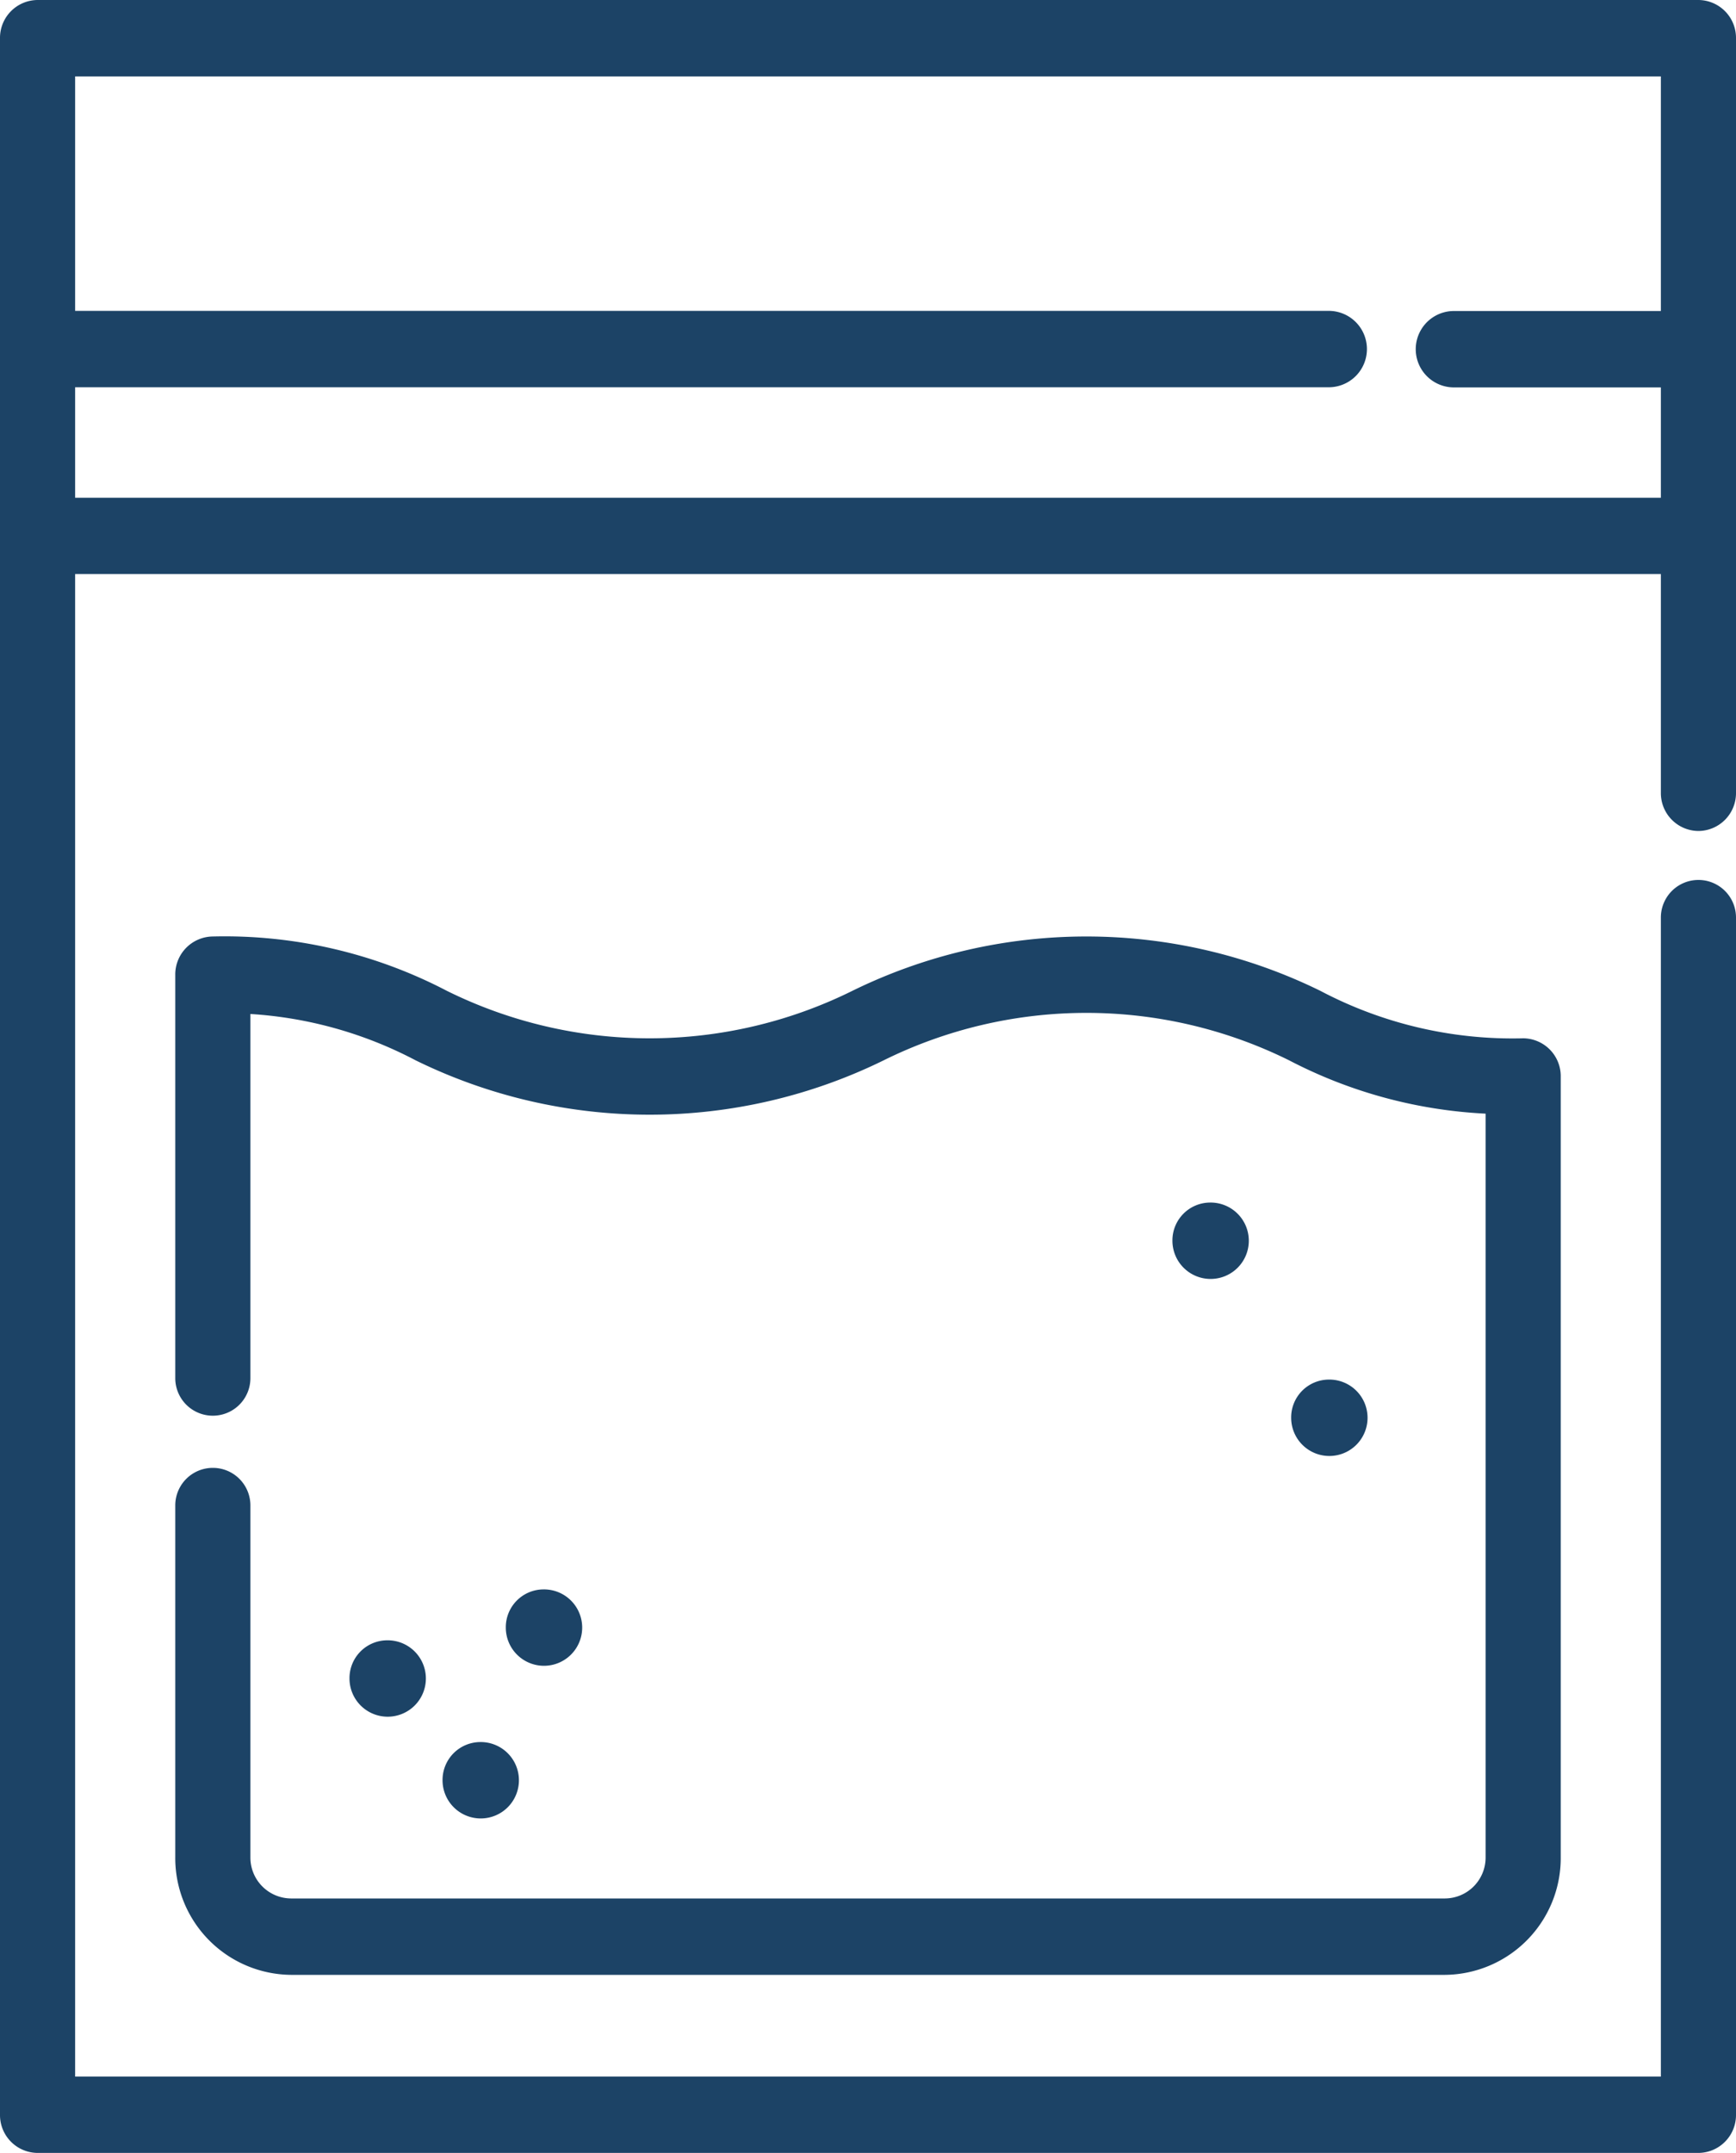 <svg xmlns="http://www.w3.org/2000/svg" width="25" height="31" viewBox="0 0 25 31">
<defs>
    <style>
      .cls-1 {
        fill: #1c4366;
        fill-rule: evenodd;
      }
    </style>
  </defs>
  <path class="cls-1" d="M521.459,742.965a0.545,0.545,0,0,0,.541-0.549V731.549a0.545,0.545,0,0,0-.541-0.549H497.541a0.545,0.545,0,0,0-.541.549v29.9a0.545,0.545,0,0,0,.541.55h23.918a0.545,0.545,0,0,0,.541-0.55V744.211a0.541,0.541,0,1,0-1.082,0V760.9H498.082V739.265h22.836v3.151A0.545,0.545,0,0,0,521.459,742.965Zm-23.377-4.8v-1.589h18.053a0.55,0.55,0,0,0,0-1.1H498.082V732.1h22.836v3.378h-2.98a0.55,0.55,0,0,0,0,1.1h2.98v1.589H498.082Zm20.853,7.785a5.93,5.93,0,0,1-2.92-.683,7.646,7.646,0,0,0-6.741,0,6.579,6.579,0,0,1-5.838,0,6.92,6.92,0,0,0-3.371-.783,0.547,0.547,0,0,0-.541.55v5.809a0.541,0.541,0,1,0,1.082,0V745.6a5.881,5.881,0,0,1,2.379.667,7.646,7.646,0,0,0,6.741,0,6.579,6.579,0,0,1,5.838,0,6.846,6.846,0,0,0,2.83.768v10.707a0.589,0.589,0,0,1-.584.593H501.19a0.589,0.589,0,0,1-.584-0.593v-5.066a0.541,0.541,0,1,0-1.082,0v5.066a1.682,1.682,0,0,0,1.666,1.693h16.62a1.682,1.682,0,0,0,1.666-1.693V746.5A0.545,0.545,0,0,0,518.935,745.95Zm-2.8,4.914a0.55,0.55,0,1,1-.541.55A0.545,0.545,0,0,1,516.135,750.864Zm-1.71-2.549a0.55,0.55,0,1,1-.541.55A0.545,0.545,0,0,1,514.425,748.315Zm-9.6,5.57a0.55,0.55,0,1,1-.541.549A0.545,0.545,0,0,1,504.827,753.885Zm-2.251.733a0.55,0.55,0,1,1-.541.549A0.545,0.545,0,0,1,502.576,754.618Zm1.34,1.465a0.55,0.55,0,1,1-.541.55A0.546,0.546,0,0,1,503.916,756.083Z" transform="translate(-497 -731)"/>
</svg>
